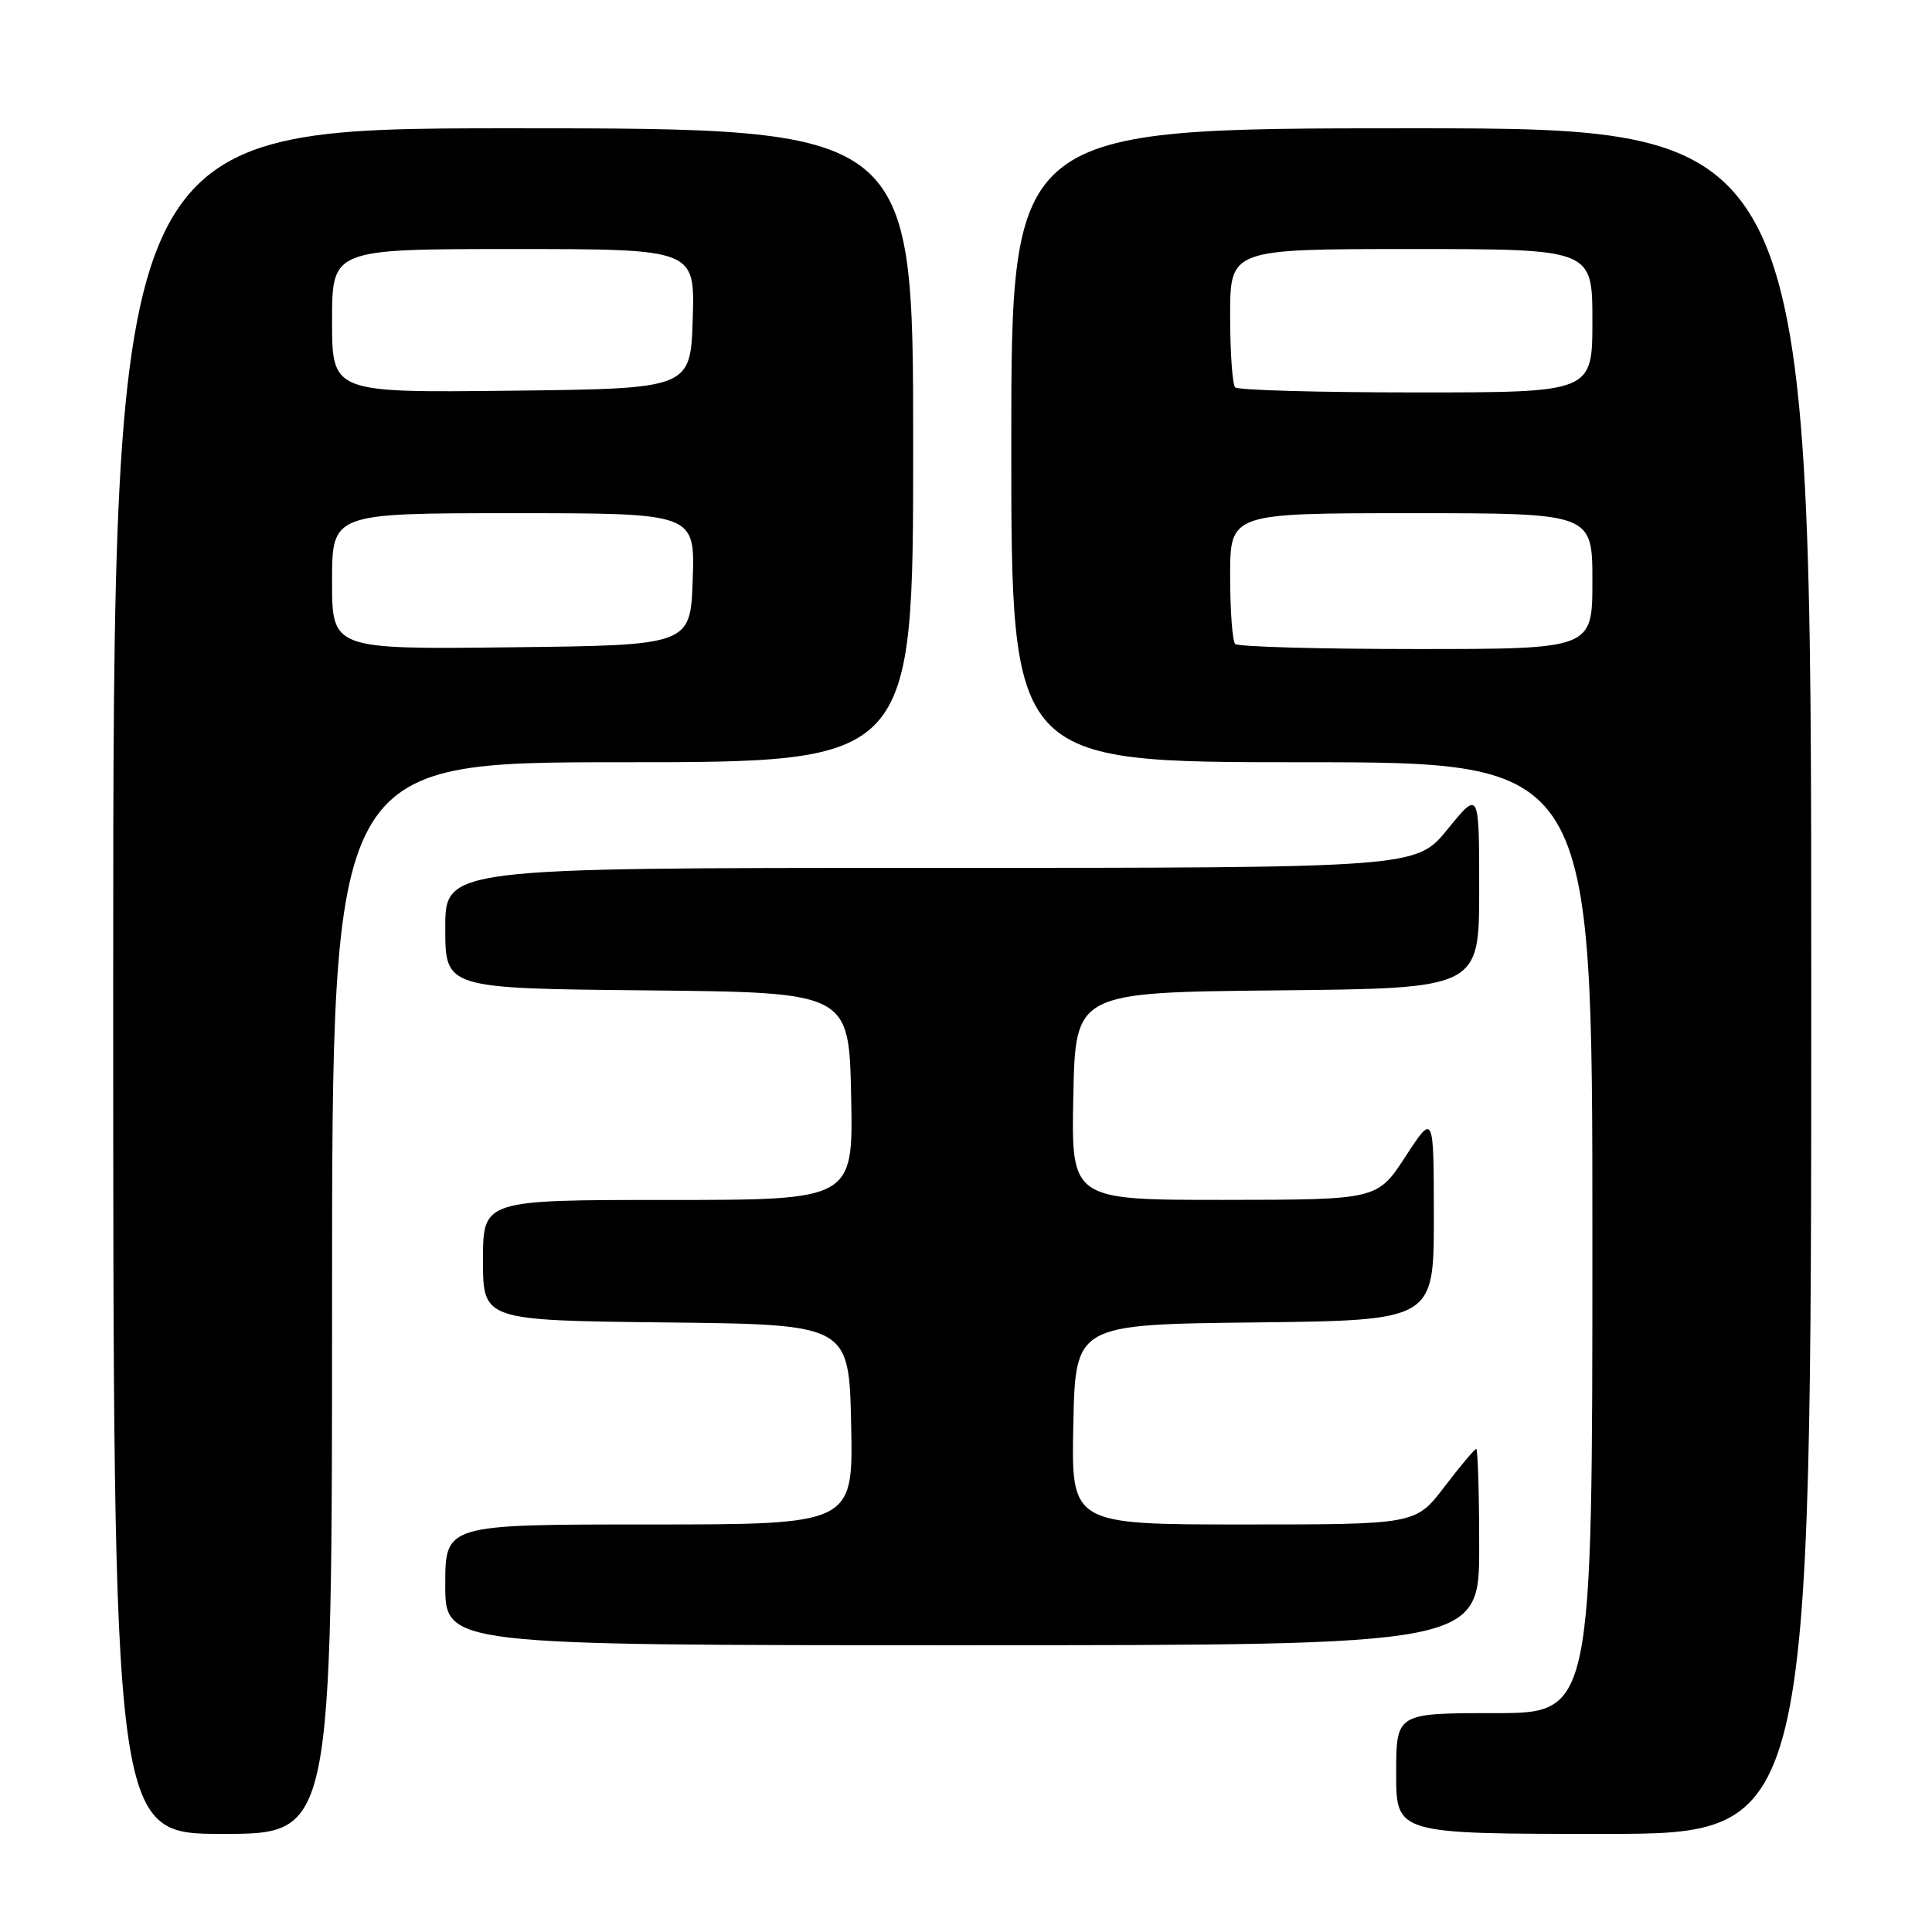 <?xml version="1.0" encoding="UTF-8" standalone="no"?>
<!DOCTYPE svg PUBLIC "-//W3C//DTD SVG 1.1//EN" "http://www.w3.org/Graphics/SVG/1.1/DTD/svg11.dtd" >
<svg xmlns="http://www.w3.org/2000/svg" xmlns:xlink="http://www.w3.org/1999/xlink" version="1.1" viewBox="0 0 256 256">
 <g >
 <path fill="currentColor"
d=" M 44.00 172.00 C 44.00 101.00 44.00 101.00 82.50 101.00 C 121.00 101.00 121.00 101.00 121.00 59.00 C 121.00 17.00 121.00 17.00 68.00 17.00 C 15.00 17.00 15.00 17.00 15.00 130.00 C 15.00 243.00 15.00 243.00 29.50 243.00 C 44.00 243.00 44.00 243.00 44.00 172.00 Z  M 240.00 130.00 C 240.00 17.00 240.00 17.00 187.00 17.00 C 134.00 17.00 134.00 17.00 134.00 59.00 C 134.00 101.00 134.00 101.00 172.50 101.00 C 211.00 101.00 211.00 101.00 211.00 164.00 C 211.00 227.00 211.00 227.00 198.00 227.00 C 185.00 227.00 185.00 227.00 185.00 235.00 C 185.00 243.00 185.00 243.00 212.50 243.00 C 240.00 243.00 240.00 243.00 240.00 130.00 Z  M 196.00 205.00 C 196.00 197.85 195.82 192.00 195.61 192.00 C 195.39 192.00 193.50 194.25 191.40 197.00 C 187.59 202.00 187.59 202.00 164.77 202.00 C 141.94 202.00 141.94 202.00 142.22 188.75 C 142.50 175.50 142.50 175.50 166.25 175.23 C 190.00 174.96 190.00 174.96 189.99 161.23 C 189.98 147.50 189.98 147.50 186.24 153.24 C 182.50 158.97 182.50 158.97 162.22 158.99 C 141.94 159.00 141.94 159.00 142.22 145.25 C 142.50 131.50 142.50 131.50 169.25 131.23 C 196.00 130.97 196.00 130.97 196.00 117.85 C 196.00 104.73 196.00 104.73 191.82 109.87 C 187.65 115.00 187.65 115.00 123.32 115.00 C 59.00 115.00 59.00 115.00 59.00 122.98 C 59.00 130.97 59.00 130.97 85.75 131.23 C 112.50 131.50 112.50 131.50 112.78 145.25 C 113.06 159.00 113.06 159.00 88.53 159.00 C 64.00 159.00 64.00 159.00 64.00 166.98 C 64.00 174.96 64.00 174.96 88.25 175.23 C 112.50 175.50 112.50 175.50 112.78 188.75 C 113.06 202.00 113.06 202.00 86.03 202.00 C 59.00 202.00 59.00 202.00 59.00 210.00 C 59.00 218.00 59.00 218.00 127.50 218.00 C 196.00 218.00 196.00 218.00 196.00 205.00 Z  M 44.00 77.02 C 44.00 68.00 44.00 68.00 68.04 68.00 C 92.08 68.00 92.08 68.00 91.79 76.75 C 91.50 85.50 91.50 85.50 67.75 85.77 C 44.00 86.04 44.00 86.04 44.00 77.02 Z  M 44.00 42.52 C 44.00 33.00 44.00 33.00 68.04 33.00 C 92.08 33.00 92.08 33.00 91.79 42.25 C 91.50 51.50 91.50 51.50 67.75 51.77 C 44.00 52.04 44.00 52.04 44.00 42.52 Z  M 163.67 85.33 C 163.30 84.97 163.00 80.92 163.00 76.33 C 163.00 68.00 163.00 68.00 187.00 68.00 C 211.00 68.00 211.00 68.00 211.00 77.00 C 211.00 86.00 211.00 86.00 187.67 86.00 C 174.83 86.00 164.03 85.70 163.67 85.33 Z  M 163.67 51.33 C 163.30 50.97 163.00 46.69 163.00 41.83 C 163.00 33.00 163.00 33.00 187.00 33.00 C 211.00 33.00 211.00 33.00 211.00 42.50 C 211.00 52.00 211.00 52.00 187.67 52.00 C 174.83 52.00 164.03 51.70 163.67 51.33 Z "/>
</g>
</svg>